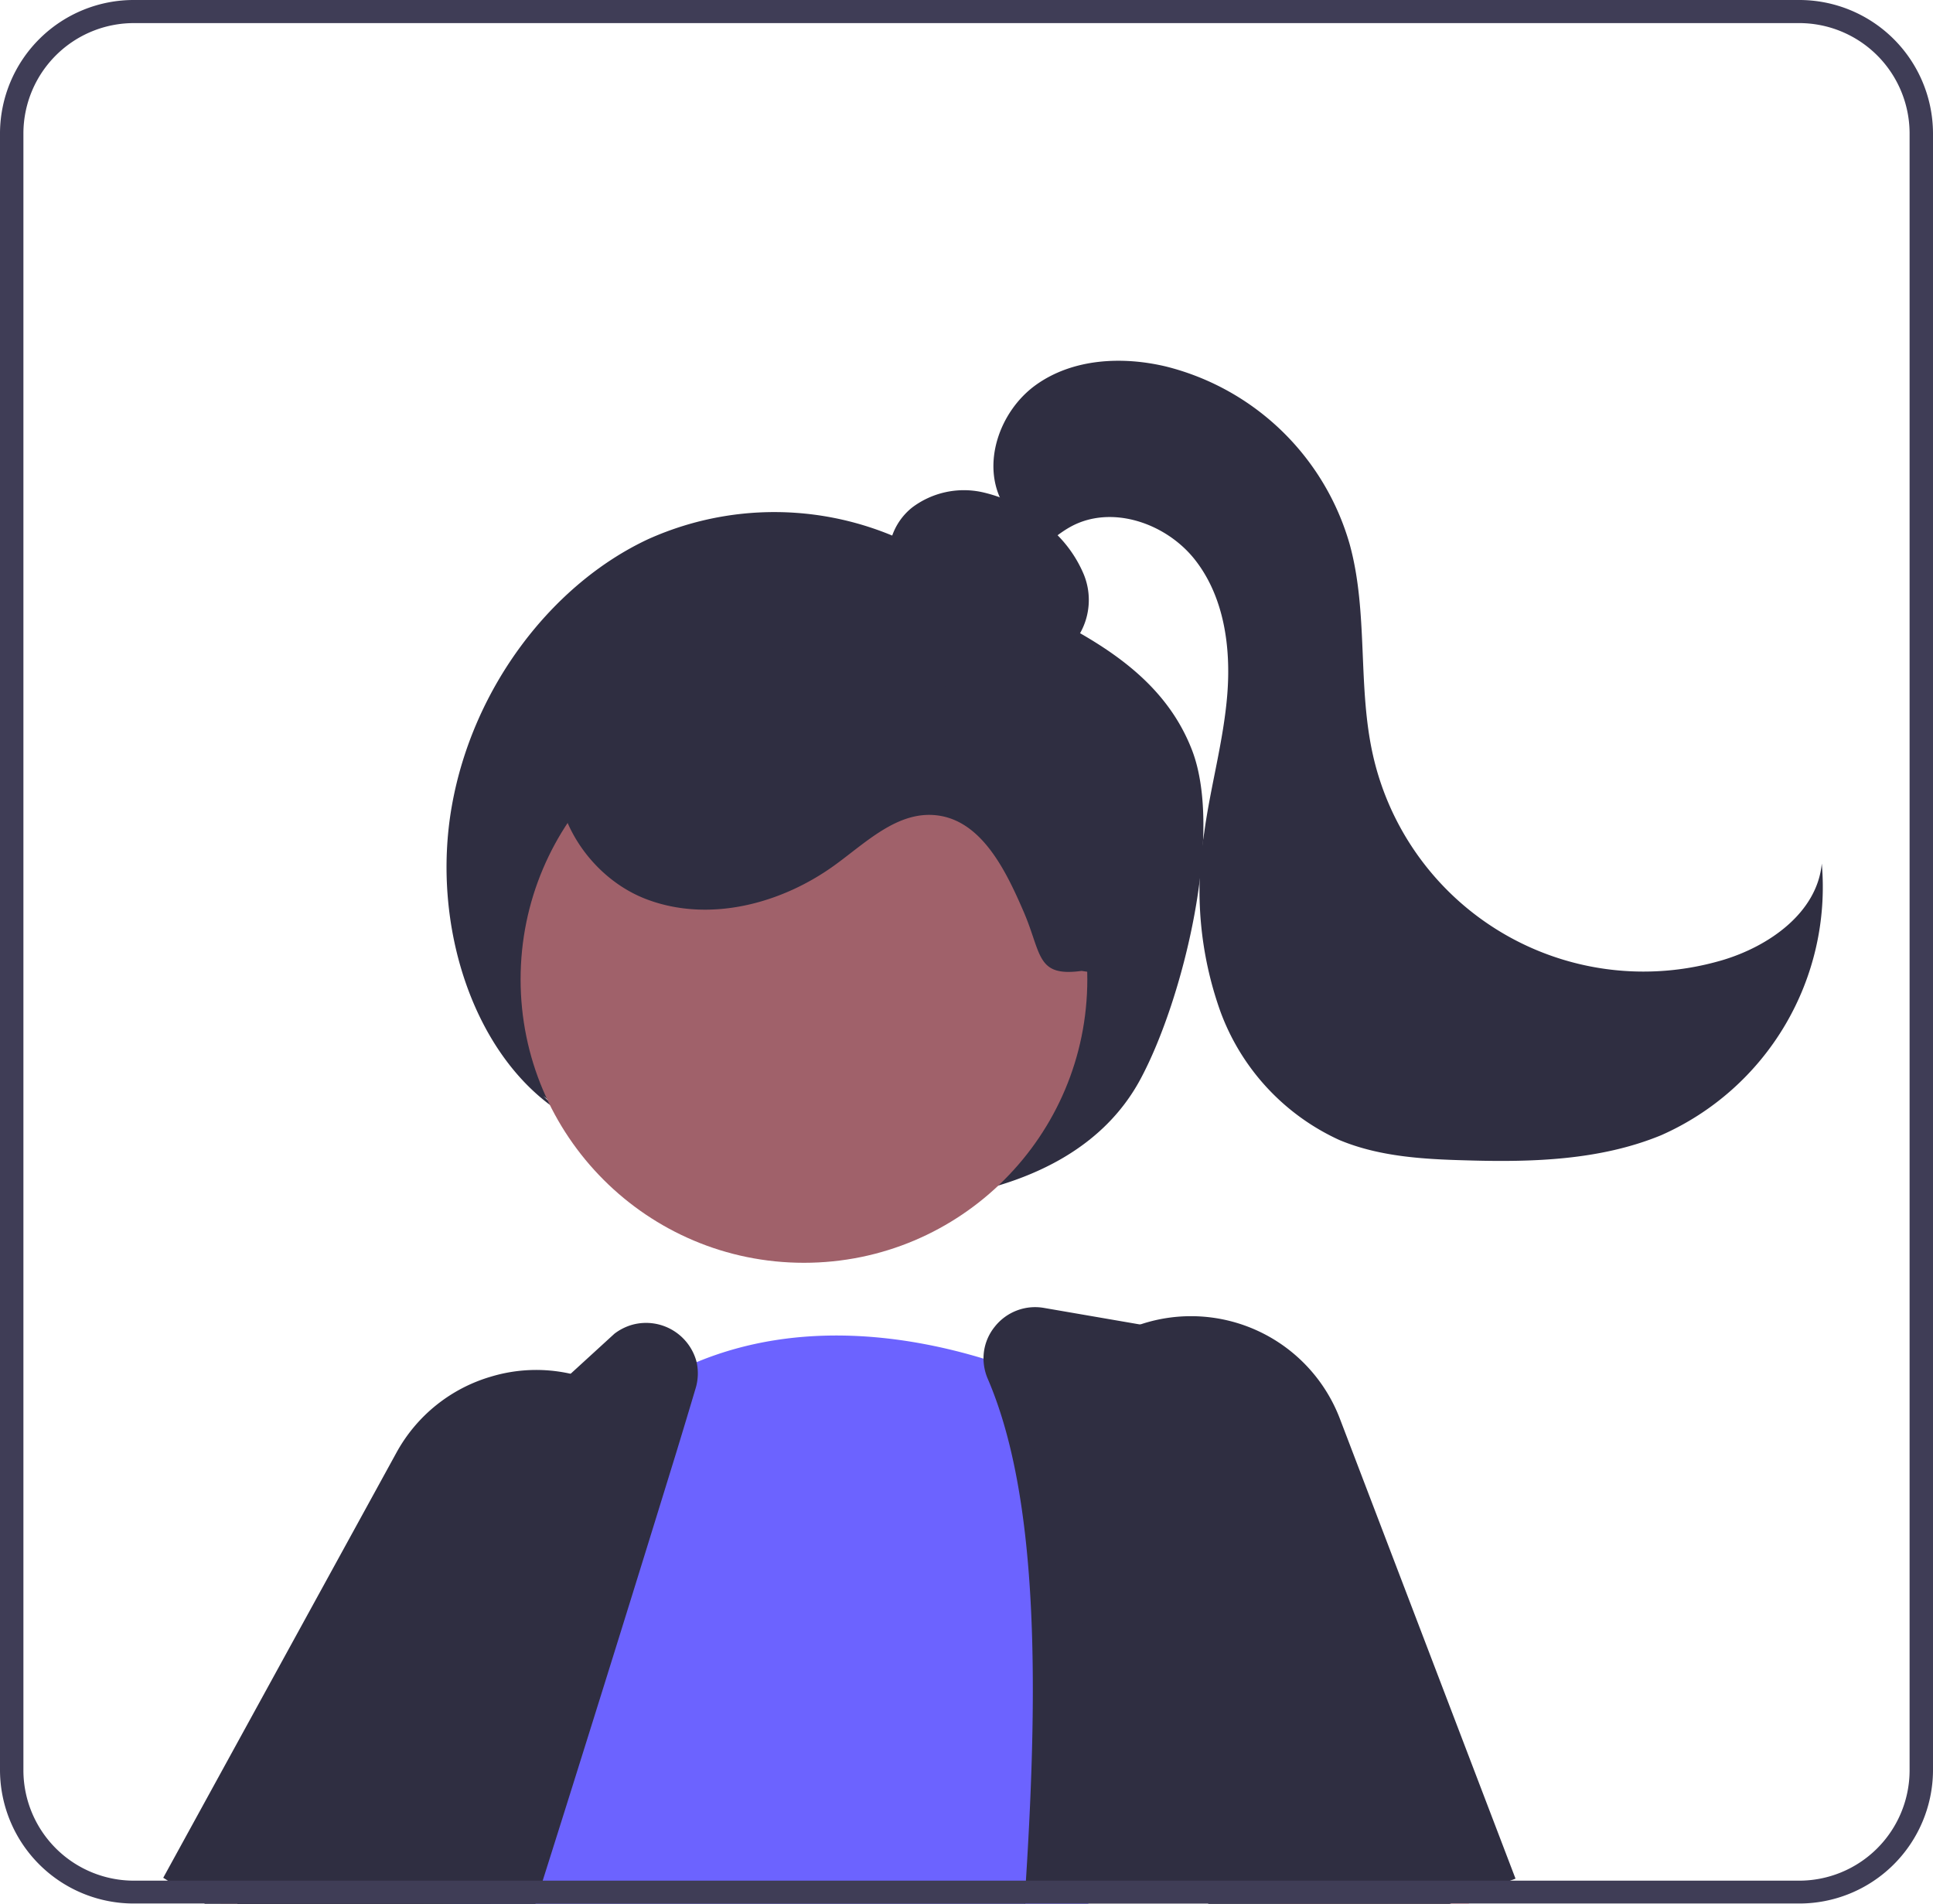 <svg xmlns="http://www.w3.org/2000/svg" viewBox="0 0 308 303.28"><defs><style>.cls-1{fill:#2f2e41;}.cls-2{fill:#ffb8b8;}.cls-3{fill:#a0616a;}.cls-4{fill:#6c63ff;}.cls-5{fill:#3f3d56;}</style></defs><g id="Layer_2" data-name="Layer 2"><g id="Layer_1-2" data-name="Layer 1"><g id="Group_16" data-name="Group 16"><path id="Path_243-2" data-name="Path 243-2" class="cls-1" d="M89.22,177.13C75.47,168.18,68.63,147.39,72,128.37S88.06,93,103.26,85.9a49,49,0,0,1,46.37,3.3c14,8.53,33.67,13.2,40.29,30.26,5.09,13.11-1.36,39.73-8.21,52.47-5.92,11-17.17,16-27.74,18.23a83.33,83.33,0,0,1-67.4-15.56Z"/><path id="Path_244-2" data-name="Path 244-2" class="cls-2" d="M82.05,278.15l-11,19-1.45,2.5-2.12,3.68H35.09l2.19-3.68,5.66-9.54,13.2-22.27,14.94,6Z"/><path id="Path_245-2" data-name="Path 245-2" class="cls-1" d="M32.66,303.28l-5.92-3.68-.73-.46,37.14-67.69a25.25,25.25,0,0,1,15.17-12.17,24.94,24.94,0,0,1,12.46-.46,24.65,24.65,0,0,1,6.87,2.57,25.11,25.11,0,0,1,2.56,1.62,24.61,24.61,0,0,1,7.54,8.49,25.39,25.39,0,0,1-.78,25.64L92.65,280,80.41,299.6l-2.3,3.68Z"/><circle id="Ellipse_53-2" data-name="Ellipse 53-2" class="cls-3" cx="128.1" cy="156.02" r="45.15"/><path id="Path_246-2" data-name="Path 246-2" class="cls-4" d="M173.42,303.28H71.94L72.4,302q-.39-1.19-.72-2.37c-.24-.82-.44-1.67-.62-2.5a55.48,55.48,0,0,1,0-23.34c5.6-27.53,28-49.9,28-49.9.39-.29.77-.57,1.16-.84A50.71,50.71,0,0,1,111,217c16.62-6.9,34-4.12,45.75-.55A92.31,92.31,0,0,1,168.64,221c1.36.65,2.1,1.05,2.1,1.05l1.15,35.31,1.4,42.27Z"/><path id="Path_247-2" data-name="Path 247-2" class="cls-1" d="M220.36,299.6l-7.75-39.44-7.83-39.78a8.31,8.31,0,0,0-6.71-6.56L181.67,211l-15.26-2.63a8.19,8.19,0,0,0-7.92,3,8,8,0,0,0-1.78,5,8.28,8.28,0,0,0,.68,3.29c8,18.57,8.1,48,6.08,79.88-.09,1.22-.17,2.45-.26,3.68h57.88Z"/><path id="Path_248-2" data-name="Path 248-2" class="cls-1" d="M111,217a8.32,8.32,0,0,0-10.1-6,8.42,8.42,0,0,0-3,1.47l-7,6.4L62,245.07A7.93,7.93,0,0,0,59.9,248c-3.25,7.78-9.6,23.12-17,42.07q-1.78,4.63-3.69,9.54c-.44,1.22-.92,2.45-1.4,3.68h47.5c.39-1.23.77-2.46,1.16-3.68,2.11-6.67,4.17-13.21,6.16-19.57,5.8-18.47,11-35.26,15.09-48.53q1.68-5.5,3.07-10.18A8.3,8.3,0,0,0,111,217Z"/><path id="Path_249-2" data-name="Path 249-2" class="cls-2" d="M231,303.28h3.07l-.42-1-1.12-2.65-17.3-41-2.64,1.6L191.36,273l10.9,26.6,1.51,3.67Z"/><path id="Path_250-2" data-name="Path 250-2" class="cls-1" d="M213.49,226a25.39,25.39,0,0,0-31.81-15,21.44,21.44,0,0,0-2.34.92,25.13,25.13,0,0,0-10.7,9.06,24.55,24.55,0,0,0-2.63,5.09,25.27,25.27,0,0,0,.57,19.43l5.31,11.84,19,42.27,1.65,3.68H231l2.65-1,6.88-2.65.95-.36Z"/><path id="Path_251-2" data-name="Path 251-2" class="cls-1" d="M163.56,104.17a7.47,7.47,0,0,0,8.5-3.23,10.76,10.76,0,0,0,.62-9.45,19.75,19.75,0,0,0-5.87-7.75,22.87,22.87,0,0,0-10.33-5.34,13.71,13.71,0,0,0-11.13,2.44A9.91,9.91,0,0,0,142,91.36c1.17,3.39,4.34,5.66,7.5,7.35a49.78,49.78,0,0,0,20.29,5.77Z"/><path id="Path_252-2" data-name="Path 252-2" class="cls-1" d="M172.34,154.67c-7.26,1-6.33-2.7-9.23-9.42s-6.8-14.71-14.1-15.39c-6-.56-10.9,4.22-15.74,7.77C124.63,144,113,147.05,103,143.25s-17-15.72-13.17-25.72a22,22,0,0,1,12.7-12,44.27,44.27,0,0,1,17.68-2.46,91.28,91.28,0,0,1,38.35,9.82c8.22,4.18,16.23,10.15,19.34,18.83s5.17,20.87-3.74,23.22Z"/><path id="Path_253-2" data-name="Path 253-2" class="cls-1" d="M159.85,80.3c-3.59-6.24-.63-14.81,5.24-19s13.74-4.58,20.75-2.9a40.72,40.72,0,0,1,29.22,28.32c3,10.92,1.21,22.65,3.73,33.69a44.19,44.19,0,0,0,52.92,33.26h0c.88-.2,1.76-.43,2.63-.68,7.54-2.22,15.2-7.6,15.94-15.42a43.22,43.22,0,0,1-25.6,43.28c-9.72,4-20.55,4.32-31.07,4-6.86-.18-13.87-.59-20.2-3.24a36.21,36.21,0,0,1-19-20.6,57.25,57.25,0,0,1-2.53-28.37c1-7.4,3.1-14.66,3.68-22.11s-.52-15.42-5.12-21.31-13.37-8.91-19.9-5.28c-2.63,1.46-4.75,3.85-7.6,4.79s-6.9-.71-6.64-3.71Z"/><path id="Path_262-2" data-name="Path 262-2" class="cls-5" d="M286.55,0H21.45A21.31,21.31,0,0,0,0,21.12v261a21.31,21.31,0,0,0,21.45,21.12h265.1A21.31,21.31,0,0,0,308,282.16v-261A21.31,21.31,0,0,0,286.55,0Zm17.72,282.16a17.6,17.6,0,0,1-17.72,17.44H21.45A17.61,17.61,0,0,1,3.73,282.16v-261A17.61,17.61,0,0,1,21.45,3.68h265.1a17.6,17.6,0,0,1,17.72,17.44ZM70.41,299.6c.23.79.47,1.58.73,2.37l-.47,1.31h92.7c.09-1.23.17-2.46.26-3.68Z"/></g></g></g></svg>